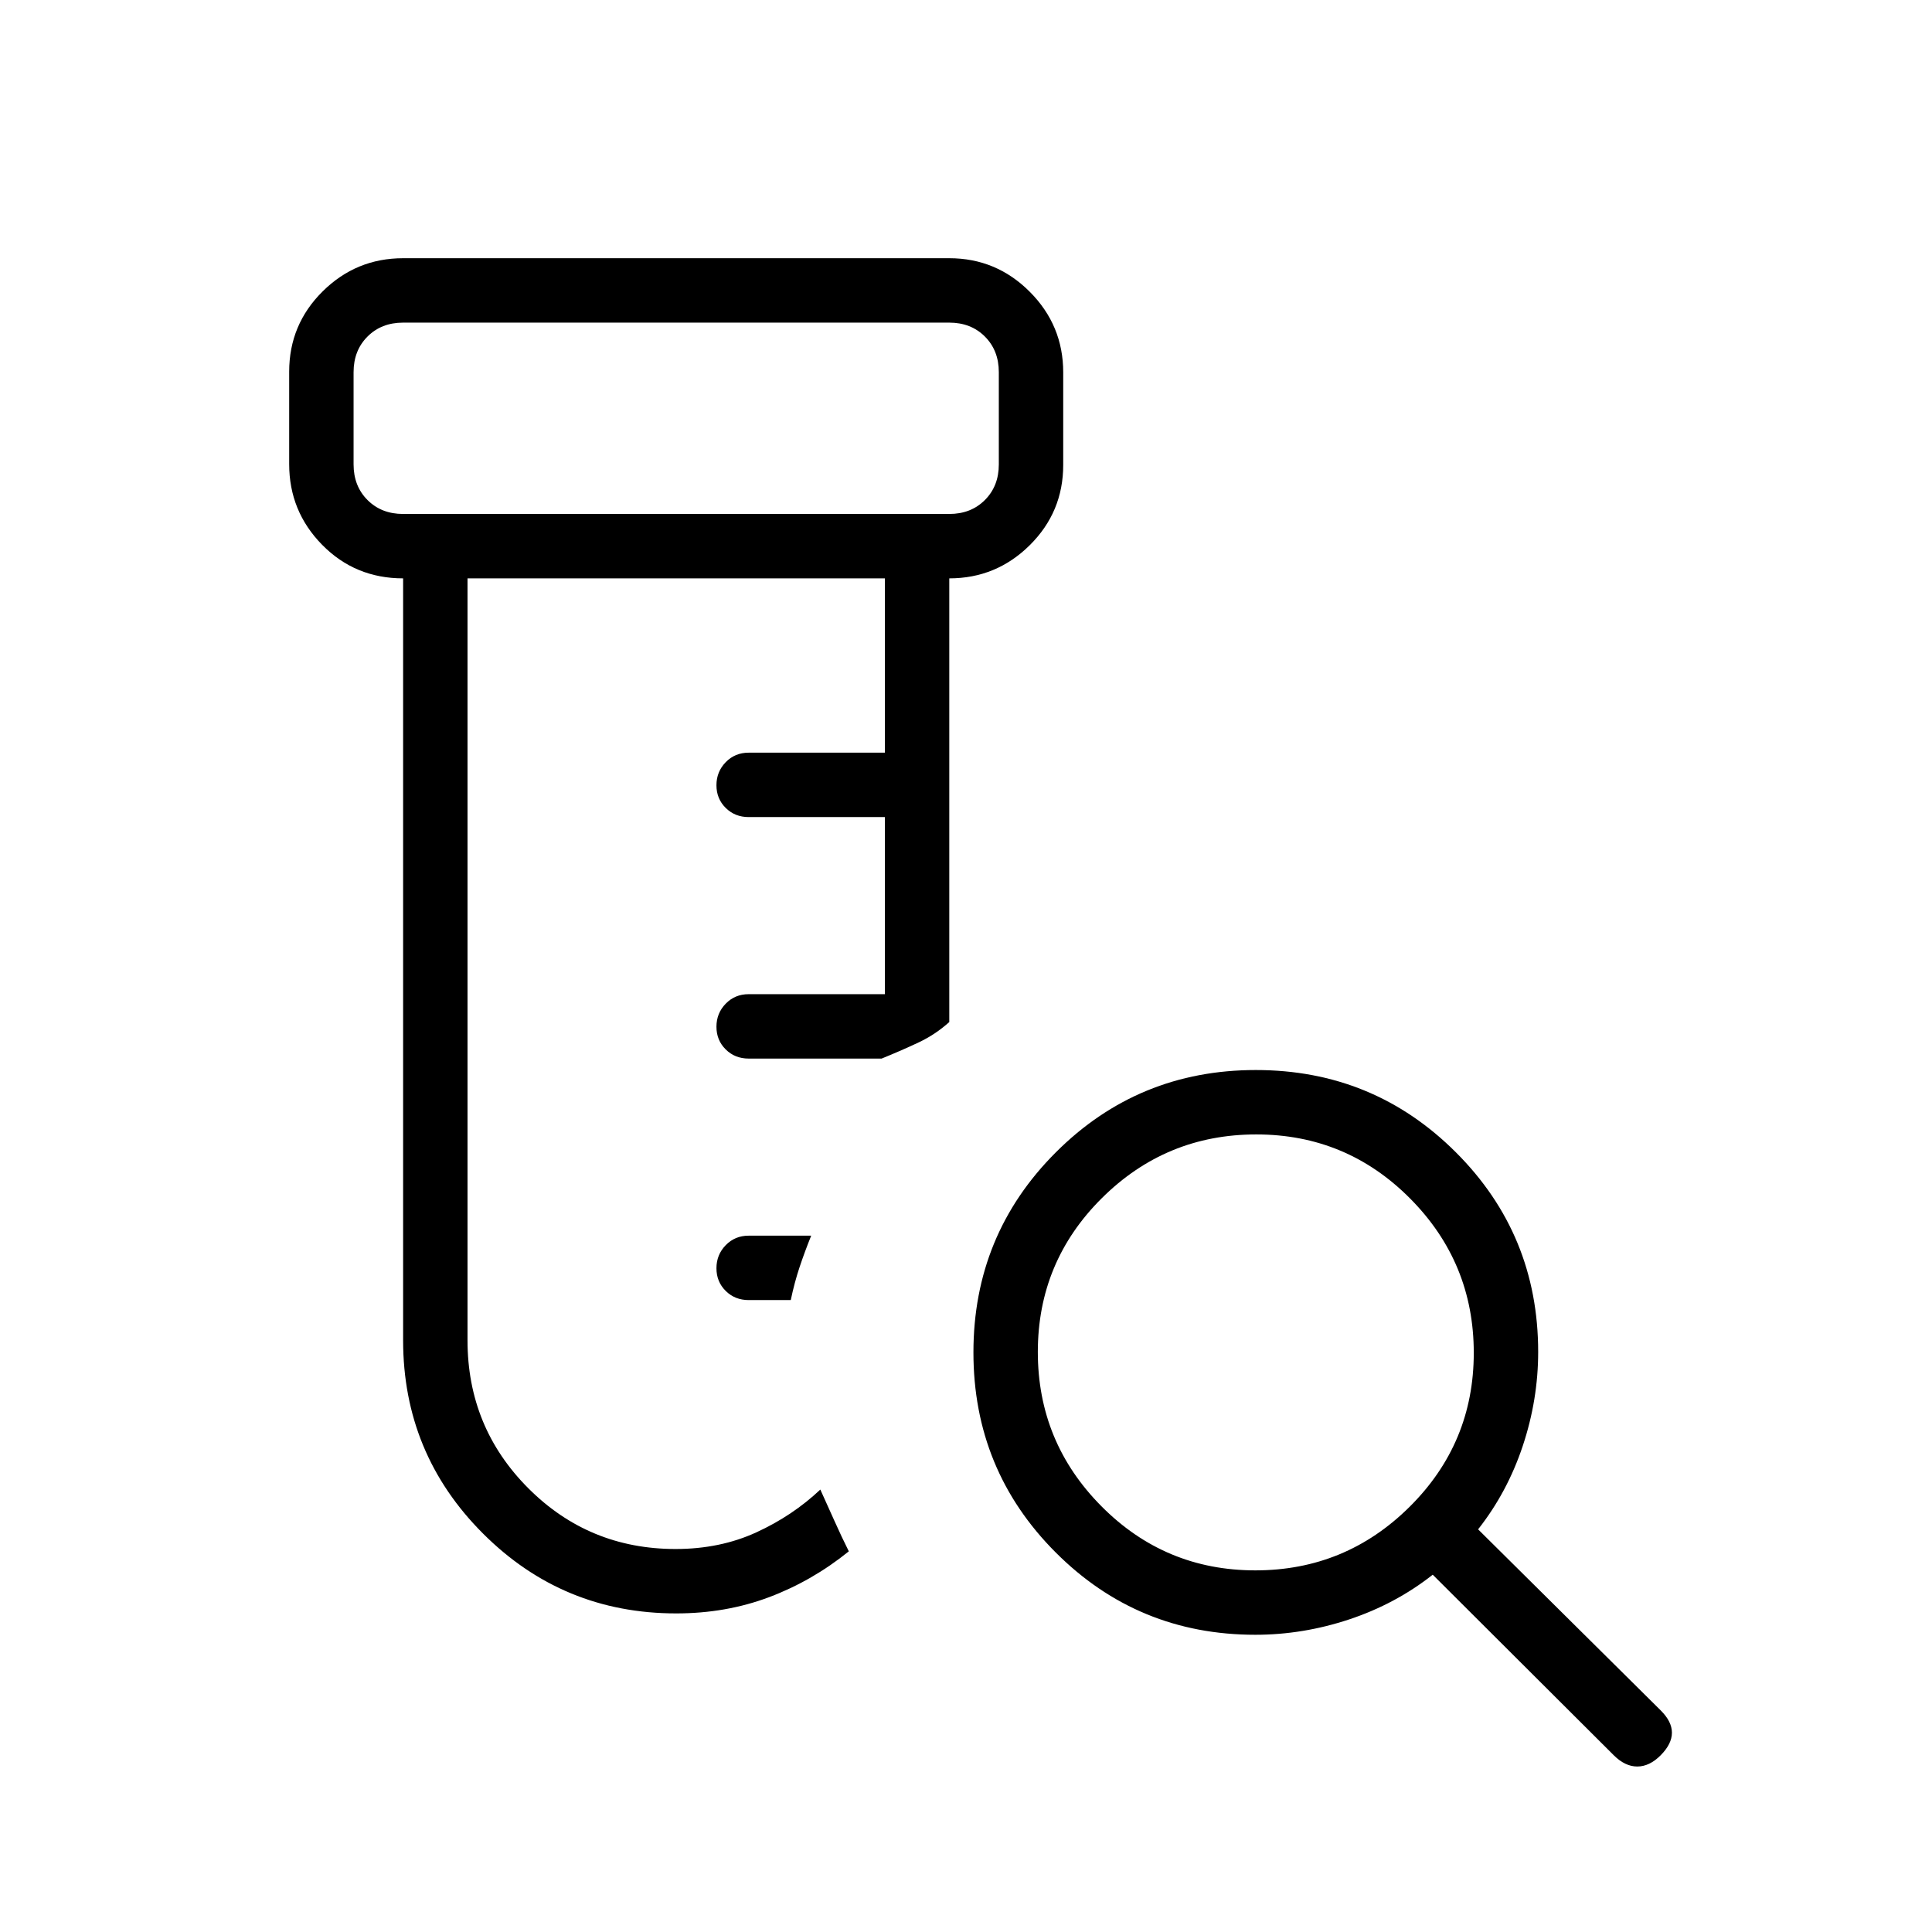 <svg xmlns="http://www.w3.org/2000/svg" height="20" viewBox="0 -960 960 960" width="20"><path d="M336-158.307q-56.312 0-96.002-39.69-39.691-39.69-39.691-96.003v-378.615q-23.846 0-40.23-16.668-16.385-16.667-16.385-40.072v-45.971q0-23.405 16.631-39.886t39.984-16.481h271.386q23.353 0 39.984 16.668 16.631 16.667 16.631 40.072v45.971q0 23.405-16.631 39.886t-39.984 16.481v220.461q-6.847 6.154-15.039 10.039-8.193 3.884-18.577 8.115H372q-6.8 0-11.4-4.547-4.6-4.547-4.6-11.269t4.6-11.453Q365.2-466 372-466h67.692v-88H372q-6.8 0-11.4-4.547-4.6-4.547-4.6-11.269t4.6-11.453Q365.2-586 372-586h67.692v-86.615H232.308V-294q0 43.205 30.154 73.449 30.153 30.243 73.23 30.243 22.096 0 40.125-8.269t31.798-21.269q3.605 7.934 7.11 15.775 3.506 7.841 7.044 14.917-18.154 14.693-39.585 22.77-21.432 8.077-46.184 8.077ZM392.923-314H372q-6.8 0-11.4-4.547-4.6-4.547-4.6-11.269t4.6-11.453Q365.2-346 372-346h31.077q-3.231 8-5.769 15.616-2.539 7.615-4.385 16.384ZM200.307-704.615h271.386q10.769 0 17.692-6.924 6.923-6.923 6.923-17.692v-45.846q0-10.769-6.923-17.692t-17.692-6.923H200.307q-10.769 0-17.692 6.923t-6.923 17.692v45.846q0 10.769 6.923 17.692 6.923 6.924 17.692 6.924Zm-24.615 0v-95.077 95.077Zm448.083 524.923q44.84 0 76.686-31.621 31.847-31.621 31.847-76.462 0-44.84-31.621-76.686-31.621-31.847-76.462-31.847-44.84 0-76.686 31.621-31.847 31.621-31.847 76.462 0 44.84 31.621 76.686 31.621 31.847 76.462 31.847Zm-.008 32q-58.365 0-99.22-40.923T483.692-288q0-58.462 40.923-99.385T624-428.308q58.462 0 99.385 40.855t40.923 99.22q0 23.692-7.654 46.694-7.654 23.001-22.192 41.462l90.692 89.923q5.615 5.547 5.615 11.12 0 5.573-5.56 11.188-5.561 5.615-11.654 5.615-6.094 0-11.709-5.615l-89.923-89.692Q693.462-163 670.461-155.346q-23.002 7.654-46.694 7.654Z"/></svg>